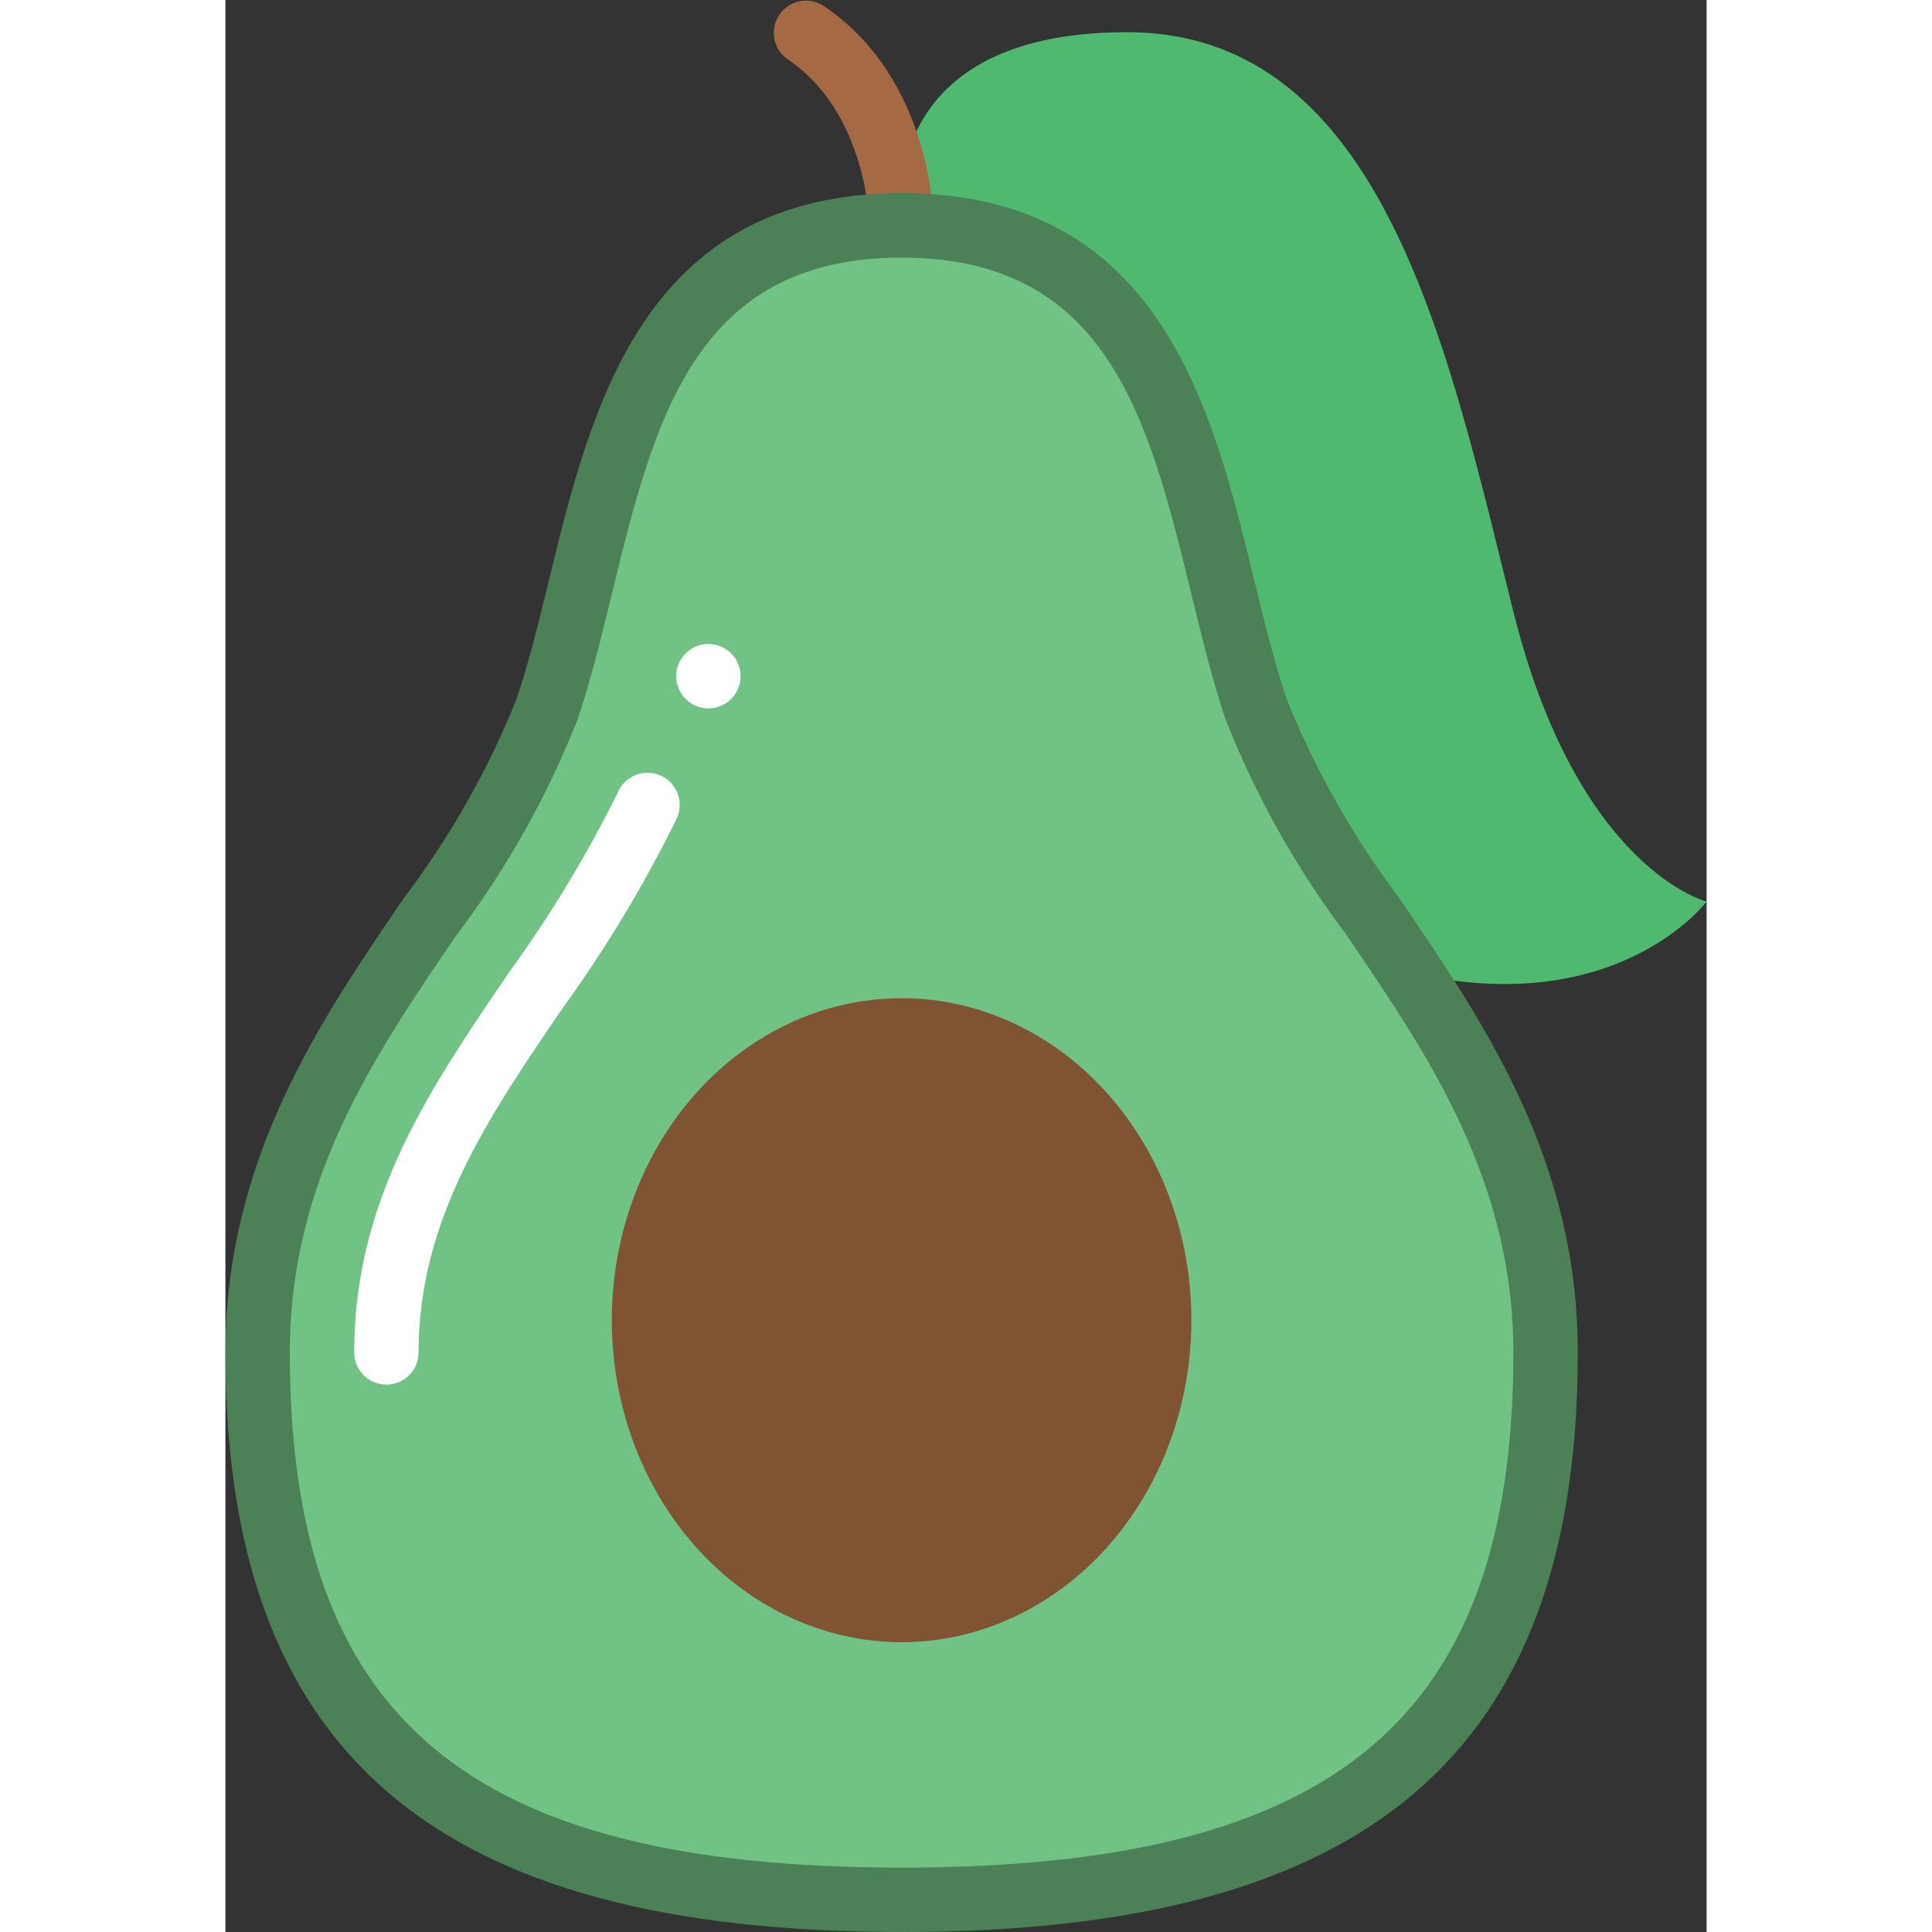<svg height="512" viewBox="0 0 46 60" width="512" xmlns="http://www.w3.org/2000/svg"><rect x="0" y="0" width="46" height="60" fill="#333333" stroke="none"/><g id="Page-1" fill="none" fill-rule="evenodd"><g id="049---Avocado" fill-rule="nonzero"><path id="Shape" d="m21 7s-1-6 7-6 10 10 12 18 6 9 6 9-2.77 3.69-9.19 2.21z" fill="#4fba6f"/><path id="Shape" d="m21 8c-.552 0-1-.448-1-1 0-.068-.062-3.509-2.555-5.17-.436-.315-.544-.918-.245-1.366.299-.447.897-.578 1.355-.296 3.406 2.27 3.445 6.646 3.445 6.832 0 .552-.448 1-1 1z" fill="#a56a43"/><path id="Shape" d="m41 42c0 11-5 17-20 17s-20-6-20-17c0-9 7-14 9-20s2-15 11-15 9 9 11 15c.93 2.78 2.93 5.35 4.81 8.21 2.18 3.29 4.19 6.97 4.19 11.79z" fill="#71c285"/><path id="Shape" d="m21 60c-14.523 0-21-5.552-21-18 0-5.99 2.935-10.291 5.524-14.084 1.448-1.911 2.635-4.007 3.528-6.232.379-1.138.683-2.386 1.006-3.707 1.301-5.336 2.922-11.977 10.942-11.977s9.641 6.641 10.942 11.977c.323 1.321.627 2.569 1.006 3.707.892 2.218 2.075 4.308 3.516 6.216.391.577.79 1.161 1.182 1.758 2.26 3.414 4.354 7.273 4.354 12.342 0 12.448-6.477 18-21 18zm0-52c-6.449 0-7.688 5.076-9 10.45-.318 1.3-.647 2.651-1.053 3.866-.944 2.404-2.213 4.668-3.772 6.727-2.543 3.728-5.175 7.584-5.175 12.957 0 11.364 5.5 16 19 16s19-4.636 19-16c0-4.539-1.934-8.084-4.023-11.237-.389-.592-.781-1.167-1.166-1.735-1.551-2.056-2.816-4.314-3.759-6.711-.406-1.217-.735-2.564-1.052-3.867-1.312-5.374-2.551-10.45-9-10.45z" fill="#4c8056"/><path id="Shape" d="m5 43c-.552 0-1-.448-1-1 0-4.755 2.345-8.19 4.827-11.828 1.279-1.765 2.408-3.634 3.373-5.588.149-.325.459-.546.815-.58.356-.034.702.125.909.416.207.291.243.671.094.996-1.008 2.054-2.189 4.018-3.53 5.871-2.313 3.388-4.489 6.575-4.489 10.713 0 .552-.448 1-1 1z" fill="#fff"/><ellipse id="Oval" cx="21" cy="41" fill="#805333" rx="9" ry="10"/><circle id="Oval" cx="15" cy="21" fill="#fff" r="1"/></g></g></svg>